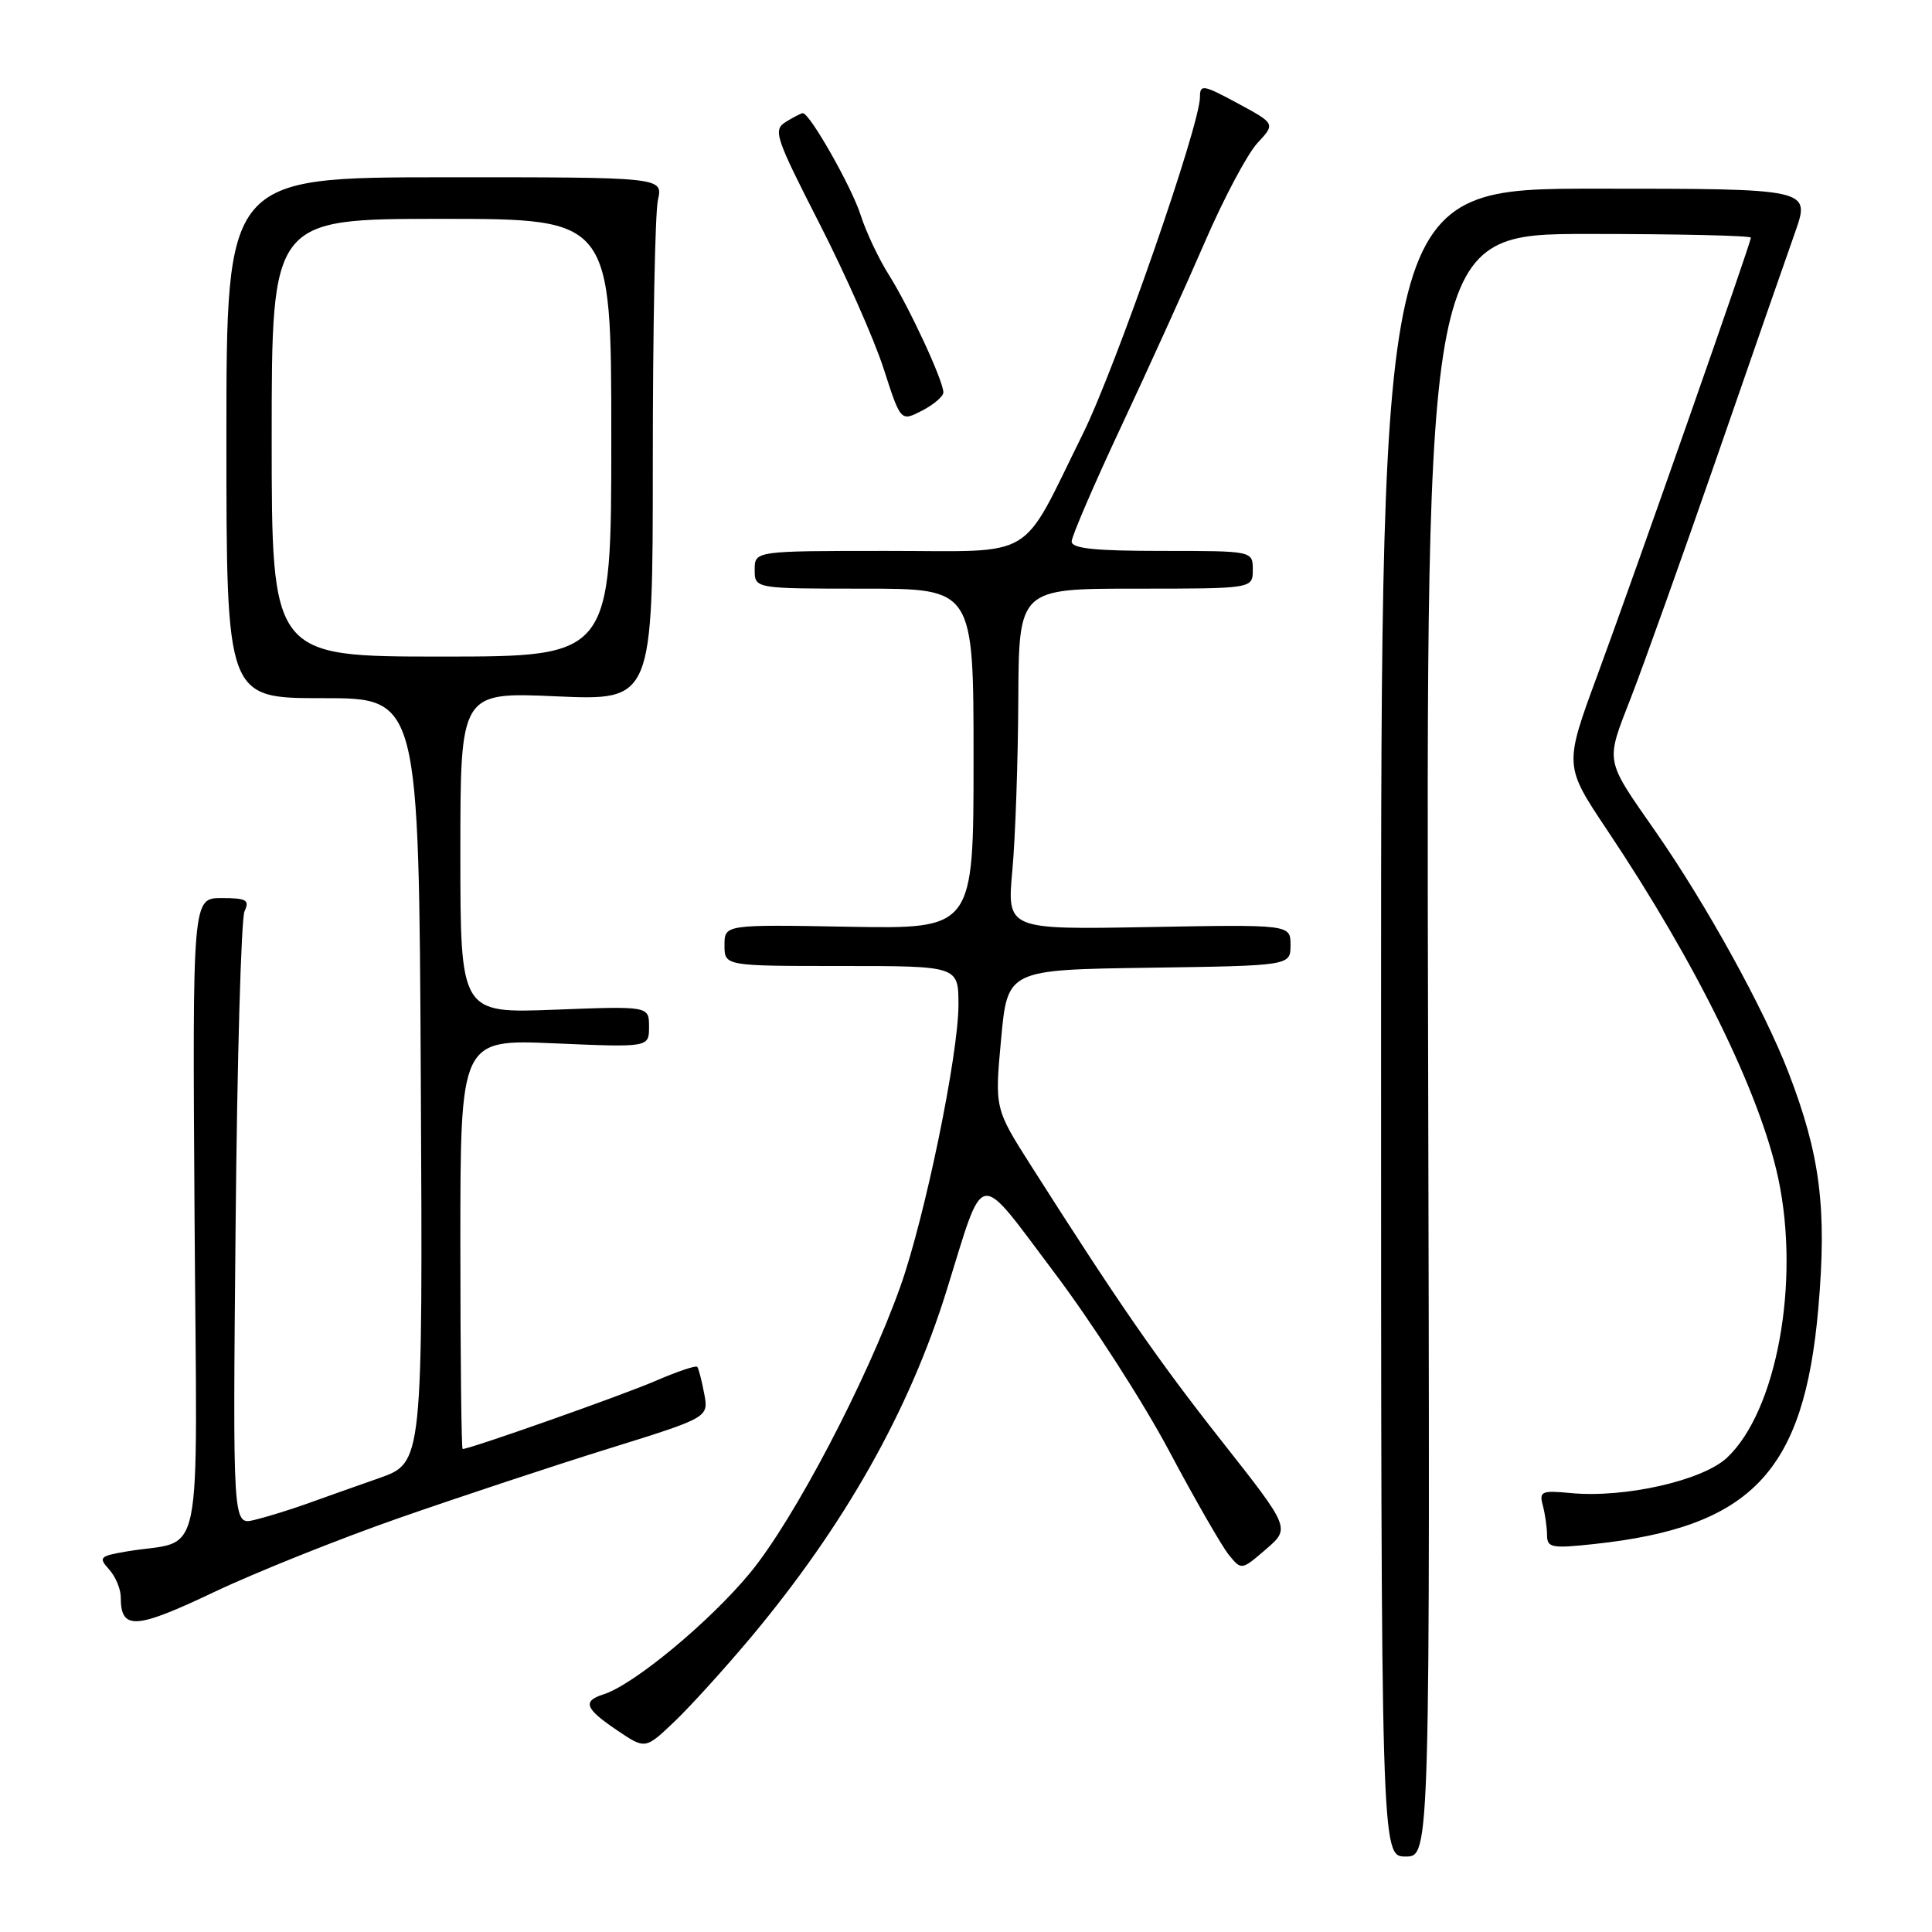 <?xml version="1.0" encoding="UTF-8" standalone="no"?>
<!DOCTYPE svg PUBLIC "-//W3C//DTD SVG 1.1//EN" "http://www.w3.org/Graphics/SVG/1.1/DTD/svg11.dtd" >
<svg xmlns="http://www.w3.org/2000/svg" xmlns:xlink="http://www.w3.org/1999/xlink" version="1.1" viewBox="0 0 256 256">
 <g >
 <path fill="currentColor"
d=" M 189.23 138.50 C 188.96 31.00 188.96 31.00 210.48 31.00 C 222.32 31.00 232.00 31.22 232.00 31.49 C 232.00 32.20 216.86 75.35 211.66 89.48 C 207.25 101.45 207.25 101.45 212.95 109.98 C 224.80 127.68 233.22 144.85 235.63 156.15 C 238.56 169.91 235.41 187.00 228.83 193.16 C 225.58 196.19 215.28 198.52 208.14 197.84 C 204.26 197.47 203.93 197.62 204.43 199.47 C 204.73 200.59 204.98 202.35 204.99 203.38 C 205.00 205.09 205.57 205.20 211.25 204.59 C 232.11 202.35 239.05 195.04 240.94 173.32 C 242.09 160.09 241.19 153.03 236.98 142.10 C 233.74 133.71 226.12 119.89 219.42 110.26 C 212.56 100.40 212.71 101.20 216.13 92.38 C 217.81 88.05 222.94 73.70 227.52 60.50 C 232.09 47.30 236.75 33.91 237.87 30.75 C 239.89 25.00 239.89 25.00 211.45 25.00 C 183.00 25.00 183.00 25.00 183.00 135.50 C 183.00 246.00 183.00 246.00 186.25 246.00 C 189.50 246.00 189.50 246.00 189.23 138.50 Z  M 99.46 217.00 C 111.90 202.13 120.46 186.98 125.43 171.00 C 130.54 154.60 129.29 154.81 139.64 168.54 C 144.61 175.12 151.47 185.78 154.90 192.23 C 158.33 198.68 161.90 204.88 162.82 206.02 C 164.50 208.08 164.50 208.08 167.74 205.29 C 170.98 202.50 170.98 202.50 161.92 191.00 C 153.40 180.19 148.24 172.73 136.65 154.51 C 131.80 146.89 131.80 146.89 132.65 137.70 C 133.50 128.50 133.50 128.50 152.25 128.23 C 171.00 127.96 171.00 127.96 171.00 125.23 C 171.00 122.50 171.00 122.50 152.22 122.84 C 133.43 123.18 133.43 123.18 134.14 115.34 C 134.54 111.03 134.89 100.86 134.93 92.75 C 135.00 78.00 135.00 78.00 150.50 78.00 C 166.00 78.00 166.00 78.00 166.00 75.50 C 166.00 73.00 166.00 73.00 154.00 73.00 C 145.06 73.00 142.00 72.68 142.00 71.75 C 142.01 71.06 144.96 64.20 148.57 56.50 C 152.18 48.80 157.18 37.78 159.68 32.00 C 162.18 26.22 165.31 20.35 166.62 18.95 C 169.00 16.39 169.00 16.39 164.00 13.69 C 159.40 11.21 159.00 11.14 159.00 12.87 C 159.00 16.60 147.83 48.71 143.48 57.50 C 135.04 74.55 137.63 73.00 117.51 73.00 C 100.00 73.00 100.00 73.00 100.00 75.50 C 100.00 78.00 100.00 78.00 114.50 78.00 C 129.00 78.00 129.00 78.00 129.00 100.55 C 129.00 123.09 129.00 123.09 112.50 122.80 C 96.00 122.50 96.00 122.50 96.00 125.25 C 96.00 128.00 96.00 128.00 111.50 128.00 C 127.00 128.00 127.00 128.00 127.00 133.14 C 127.00 139.75 122.56 161.29 119.32 170.42 C 114.88 182.91 105.21 201.35 99.41 208.39 C 94.05 214.89 83.98 223.24 79.97 224.51 C 77.14 225.41 77.51 226.40 81.75 229.26 C 85.50 231.80 85.50 231.80 89.34 228.15 C 91.45 226.14 96.00 221.12 99.46 217.00 Z  M 53.00 201.10 C 60.98 198.32 73.44 194.19 80.71 191.93 C 93.91 187.82 93.91 187.82 93.31 184.66 C 92.98 182.92 92.57 181.33 92.39 181.11 C 92.21 180.90 89.68 181.75 86.78 183.01 C 82.37 184.91 62.29 192.00 61.30 192.00 C 61.14 192.00 61.00 179.78 61.00 164.85 C 61.00 137.71 61.00 137.71 73.50 138.25 C 86.00 138.79 86.00 138.79 86.00 136.05 C 86.00 133.31 86.00 133.31 73.50 133.79 C 61.00 134.27 61.00 134.27 61.00 112.98 C 61.00 91.70 61.00 91.70 73.75 92.27 C 86.50 92.83 86.50 92.83 86.50 61.17 C 86.50 43.75 86.80 28.15 87.18 26.49 C 87.85 23.48 87.85 23.48 58.93 23.49 C 30.00 23.50 30.00 23.50 30.00 58.01 C 30.00 92.52 30.00 92.52 42.75 92.51 C 55.50 92.50 55.50 92.50 55.76 143.16 C 56.02 193.81 56.02 193.81 50.26 195.85 C 47.09 196.96 42.70 198.52 40.50 199.31 C 38.30 200.09 35.23 201.04 33.67 201.41 C 30.84 202.08 30.84 202.08 31.22 162.29 C 31.42 140.41 31.96 121.71 32.40 120.75 C 33.10 119.25 32.67 119.00 29.36 119.00 C 25.50 119.00 25.50 119.00 25.78 161.41 C 26.10 209.11 27.19 203.78 16.70 205.59 C 13.20 206.19 13.03 206.37 14.45 207.95 C 15.30 208.89 16.00 210.54 16.00 211.63 C 16.00 216.03 17.88 215.94 28.34 210.97 C 33.93 208.32 45.02 203.88 53.00 201.10 Z  M 125.00 52.00 C 125.00 50.46 120.51 40.77 117.81 36.47 C 116.43 34.29 114.74 30.70 114.04 28.50 C 112.86 24.79 107.31 15.00 106.38 15.00 C 106.16 15.00 105.14 15.52 104.13 16.15 C 102.41 17.22 102.70 18.11 108.57 29.60 C 112.03 36.37 115.87 45.05 117.10 48.89 C 119.35 55.87 119.35 55.87 122.18 54.41 C 123.73 53.61 125.00 52.52 125.00 52.00 Z  M 36.00 58.00 C 36.00 29.00 36.00 29.00 58.50 29.00 C 81.00 29.00 81.00 29.00 81.00 58.00 C 81.00 87.00 81.00 87.00 58.50 87.00 C 36.00 87.00 36.00 87.00 36.00 58.00 Z "/>
</g>
</svg>